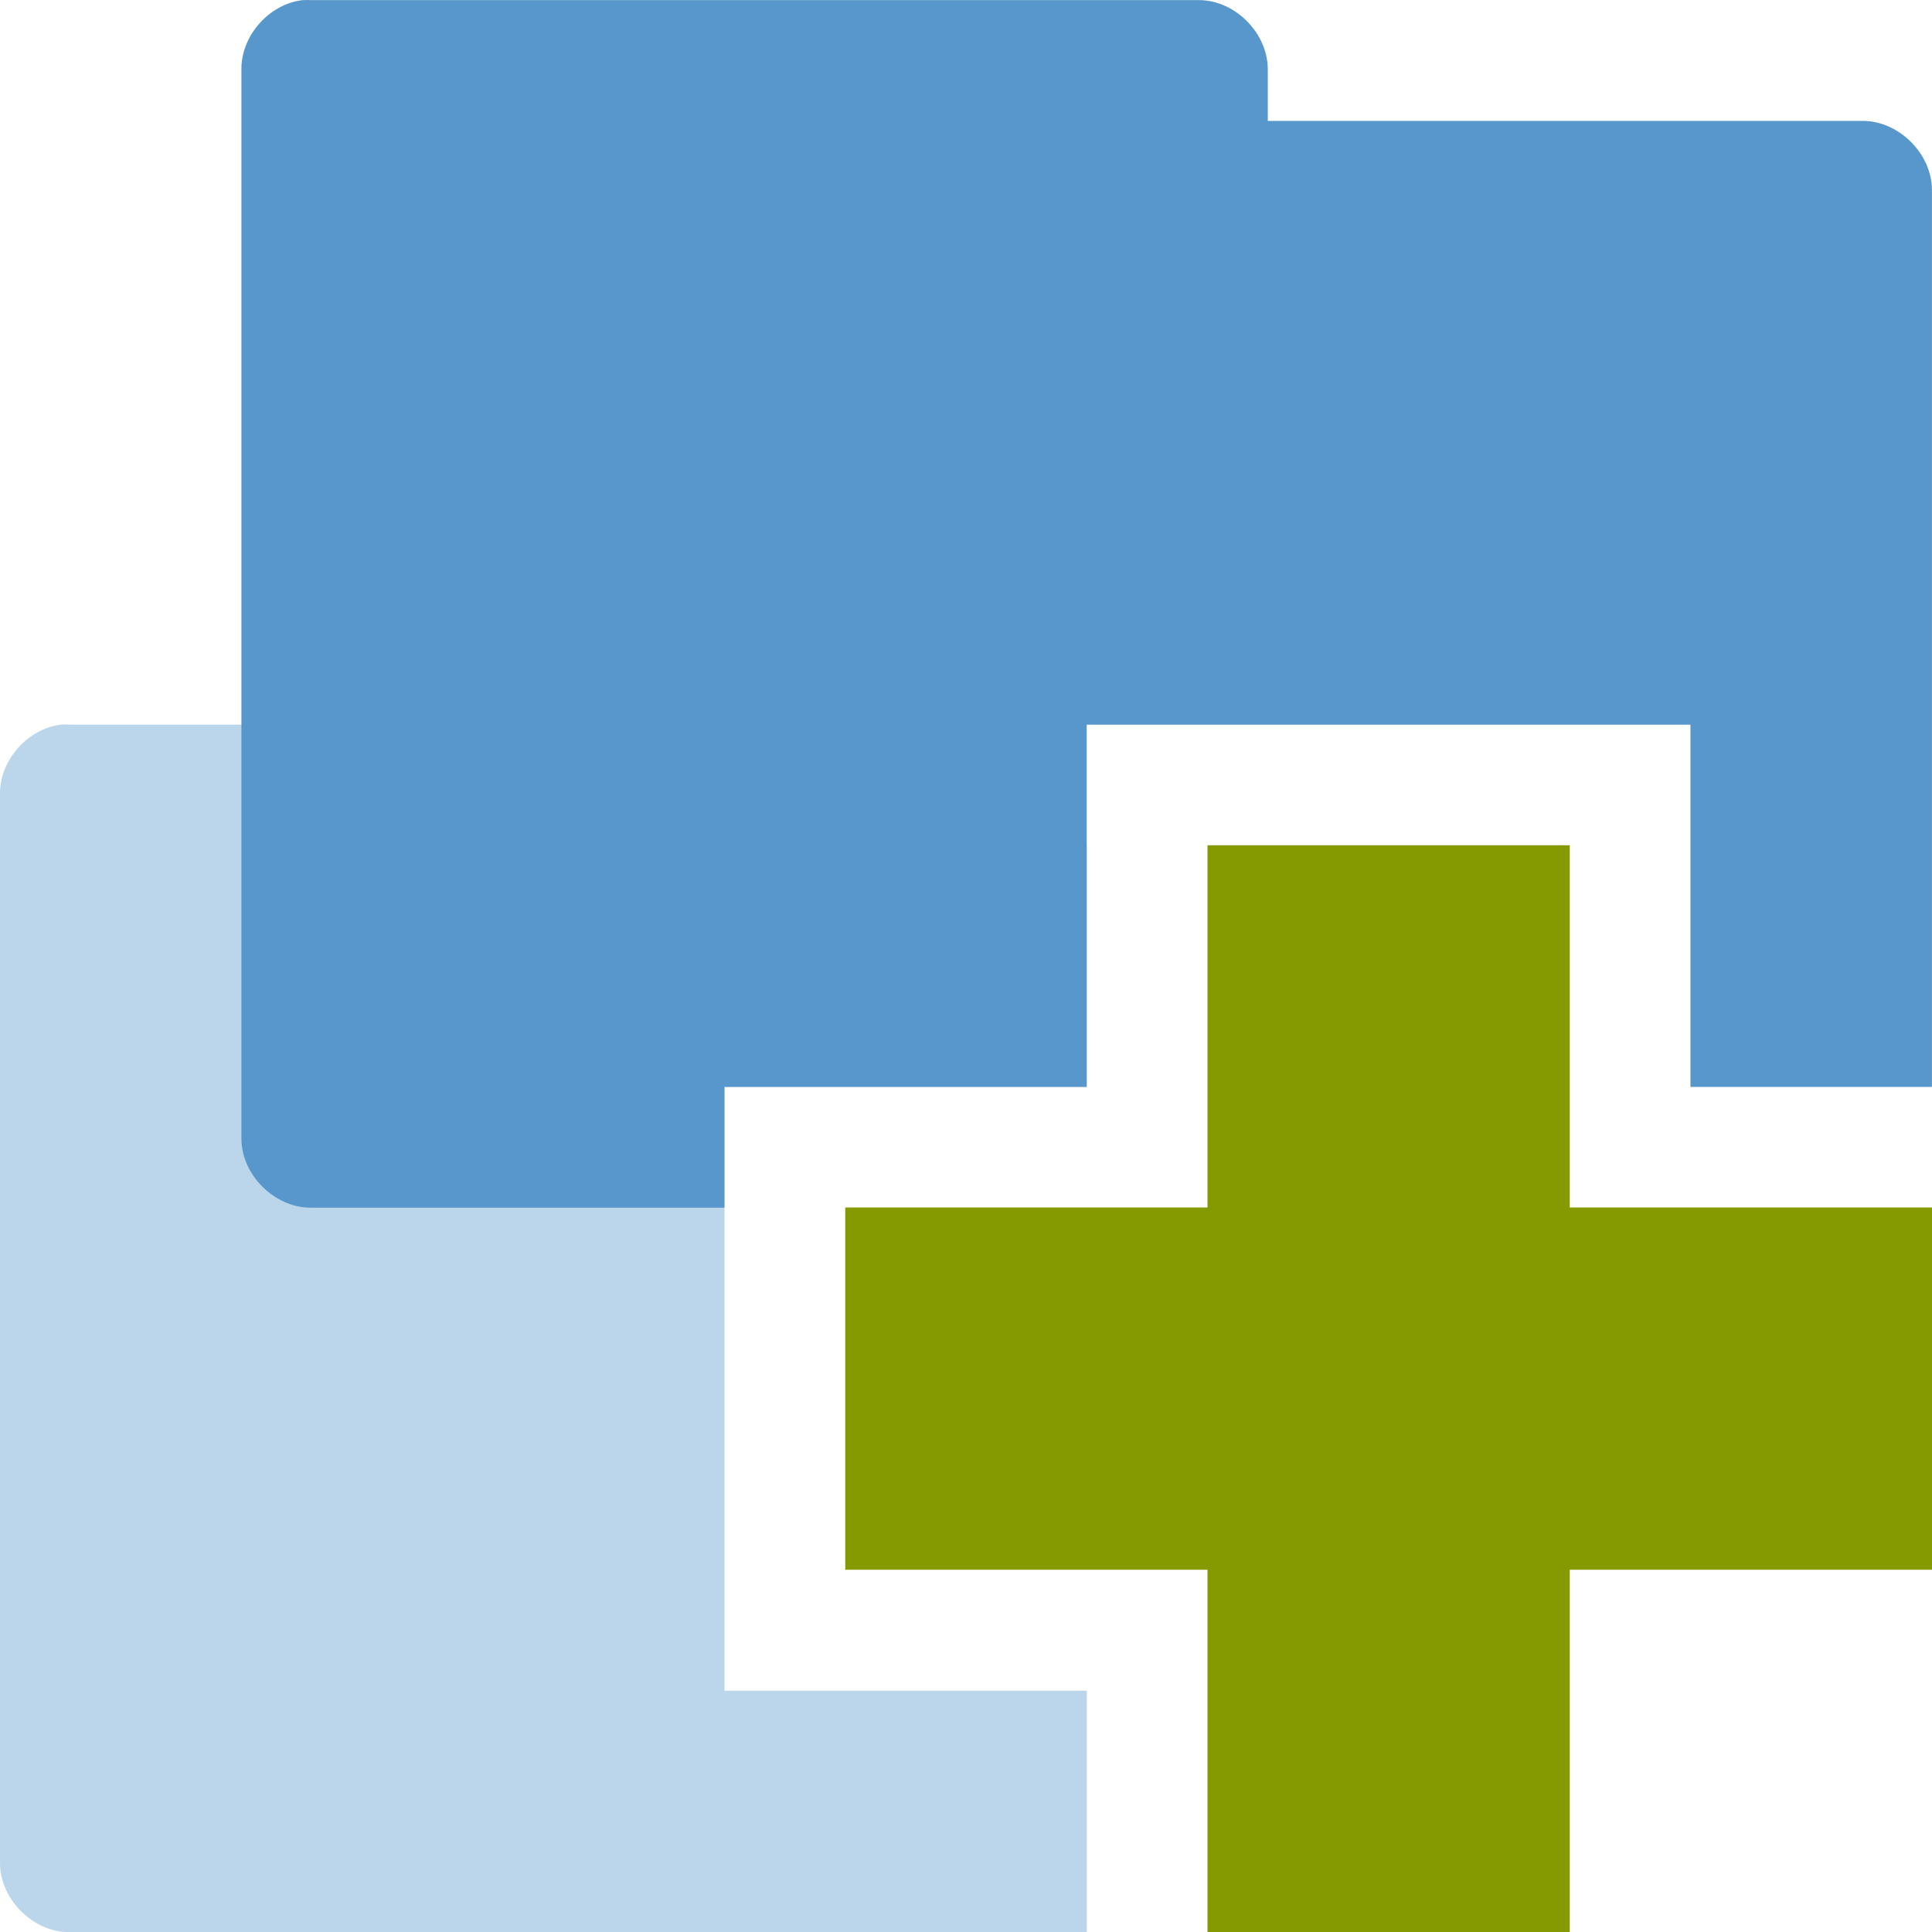 <svg xmlns="http://www.w3.org/2000/svg" viewBox="0 0 64 64">
 <path d="m 2.063 24 c -1.129 0.111 -2.081 1.178 -2.063 2.313 l 0 35.38 c -0.014 1.215 1.098 2.326 2.313 2.313 l 33.688 0 l 0 -8 l -12 0 l 0 -20 l 12 0 l 0 -8 l -2 0 l 0 -1.688 c 0.014 -1.194 -1.056 -2.294 -2.25 -2.313 l -29.438 0 c -0.083 -0.005 -0.167 -0.005 -0.25 0 z" style="visibility:visible;fill:#5797cc;opacity:0.4;fill-opacity:1;stroke:none;display:inline;color:#000;fill-rule:nonzero"/>
 <path d="m 10.06 0 c -1.129 0.111 -2.081 1.178 -2.063 2.313 l 0 35.38 c -0.014 1.215 1.098 2.326 2.313 2.313 l 13.688 0 l 0 -4 l 12 0 l 0 -12 l 20 0 l 0 12 l 8 0 l 0 -29.688 c 0.014 -1.215 -1.098 -2.326 -2.313 -2.313 l -19.688 0 l 0 -1.688 c 0.014 -1.194 -1.056 -2.294 -2.25 -2.313 l -29.438 0 c -0.083 -0.005 -0.167 -0.005 -0.25 0 z" style="visibility:visible;fill:#5797cc;fill-opacity:1;stroke:none;display:inline;color:#000;fill-rule:nonzero"/>
 <path d="m 64 40 l -12 0 l 0 -12 l -12 0 l 0 12 l -12 0 l 0 12 l 12 0 l 0 12 l 12 0 l 0 -12 l 12 0 Z" style="fill:#859900"/>
</svg>
